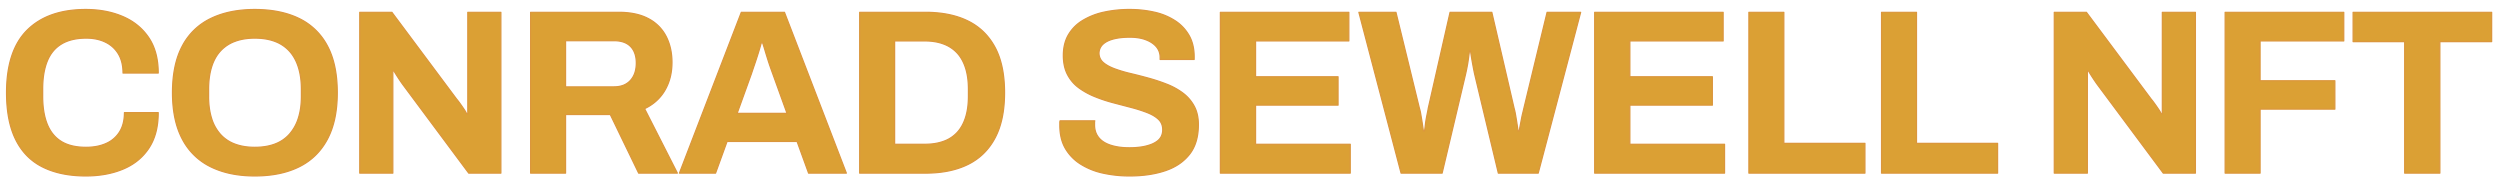 <svg xmlns="http://www.w3.org/2000/svg" width="4000" height="300" viewBox="0 0 4000 300">
  <defs>
    <style>
      .cls-1 {
        fill: #dba034;
        stroke: #db963c;
        stroke-linejoin: round;
        stroke-width: 2px;
        fill-rule: evenodd;
      }
    </style>
  </defs>
  <path id="CONRAD_SEWELL_NFT" data-name="CONRAD SEWELL NFT" class="cls-1" d="M197.247,270.413q26.244-11.057,41.062-33.563t14.813-56.625h-54q0,18-7.5,30.375a47.5,47.5,0,0,1-21.375,18.75q-13.878,6.381-32.625,6.375-24,0-39.188-9.187T75.747,199.163q-7.506-18.185-7.5-45.188V142.35q0-26.244,7.313-44.437T98.434,70.35Q113.99,60.981,138,60.975q17.622,0,30.937,6.562a48.08,48.08,0,0,1,20.625,18.938q7.313,12.375,7.313,30.375h56.25q0-34.119-15.188-56.625T196.5,26.475q-26.253-11.25-59.25-11.25-60.381,0-93.563,32.813T10.5,148.35q0,45.756,14.813,75.375t43.313,43.688q28.494,14.063,68.625,14.062Q171,281.475,197.247,270.413Zm281.437-3.563q29.435-14.625,45.188-44.25t15.75-74.25q0-45.369-15.75-74.812a100.29,100.29,0,0,0-45.188-43.875q-29.444-14.432-71.062-14.437-40.878,0-70.5,14.438a100.073,100.073,0,0,0-45.375,43.875Q276,102.981,276,148.35q0,44.631,15.75,74.25a100.861,100.861,0,0,0,45.375,44.25q29.619,14.625,70.5,14.625Q449.247,281.475,478.684,266.85ZM375.747,230.475a58.159,58.159,0,0,1-23.25-15.75,68.036,68.036,0,0,1-14.063-25.687q-4.694-15.187-4.687-34.688V142.725q0-19.872,4.687-35.25T352.5,81.788a59.169,59.169,0,0,1,23.25-15.562q13.869-5.247,31.875-5.25,18.369,0,32.25,5.25a59.256,59.256,0,0,1,23.25,15.563q9.369,10.318,14.25,25.687t4.875,35.25V154.35q0,19.5-4.875,34.688a70.245,70.245,0,0,1-14.25,25.687,58.242,58.242,0,0,1-23.25,15.75q-13.878,5.256-32.25,5.25Q389.622,235.725,375.747,230.475Zm252.75,46.5v-163.5h1.875q1.872,3.375,6,9.75t7.875,11.625L750,276.975h51.375V19.725H748.5V182.1h-1.875a48.888,48.888,0,0,0-4.125-7.125q-3.006-4.5-6.375-9.187t-5.625-7.313L627,19.725H575.622v257.25H628.5Zm276.375,0v-93.75H976.5l45.373,93.75h61.88l-52.5-103.125q21.375-10.125,32.62-29.437t11.25-44.438q0-23.625-9.37-41.812a65.922,65.922,0,0,0-28.32-28.312Q1018.5,19.725,990,19.725H849v257.25h55.875Zm0-211.875H982.5q11.619,0,19.5,4.125a27.674,27.674,0,0,1,12,12.188q4.11,8.068,4.12,19.312,0,17.631-9.37,27.938-9.39,10.318-26.253,10.312H904.872V65.1Zm240,211.875,18.38-50.625h112.12l18.38,50.625h60.37l-99-257.25h-69l-99,257.25h57.75Zm57.38-159q1.86-5.625,4.87-14.437t6-18.375q3-9.562,4.88-16.687h2.25c1.24,3.75,2.56,7.94,3.93,12.563s2.82,9.316,4.32,14.063,2.93,9.065,4.31,12.938,2.56,7.189,3.56,9.937l22.88,63.375h-79.88Zm278.25,159q40.11,0,68.25-13.875t43.31-42.375q15.18-28.494,15.19-72.375,0-44.244-15.19-72.562T1548.75,33.6q-28.125-13.869-68.25-13.875h-105v257.25h105Zm-49.13-211.5h48.75q16.875,0,30,5.063a55.749,55.749,0,0,1,21.75,14.625q8.625,9.563,13.13,24t4.5,33.562v11.25q0,19.125-4.5,33.563t-13.13,24a54.024,54.024,0,0,1-21.75,14.437q-13.125,4.878-30,4.875h-48.75V65.475Zm432.75,207.75q24.75-8.244,39-26.25t14.25-47.625q0-17.244-6.75-29.625a64.06,64.06,0,0,0-18-20.812,108.837,108.837,0,0,0-25.5-14.063,287.487,287.487,0,0,0-29.25-9.75q-15-4.122-29.25-7.5a210.641,210.641,0,0,1-25.69-7.687q-11.43-4.306-18-10.125a19.527,19.527,0,0,1-.75-28.5q5.82-5.809,16.88-8.812t26.81-3q14.625,0,25.5,4.125t16.88,11.25a25.944,25.944,0,0,1,6,17.25v3h54.37V90.6q0-19.494-8.06-33.75a68.437,68.437,0,0,0-22.31-23.625,100.723,100.723,0,0,0-33-13.687,177.287,177.287,0,0,0-39.75-4.312,189.454,189.454,0,0,0-41.63,4.313,110.153,110.153,0,0,0-33.75,13.313,65.206,65.206,0,0,0-22.69,22.875q-8.055,13.878-8.06,33,0,18,6.75,30.75a61.015,61.015,0,0,0,18,21,118.536,118.536,0,0,0,25.5,14.063,235.364,235.364,0,0,0,29.25,9.75q15,3.938,29.25,7.687a231.747,231.747,0,0,1,25.69,8.25q11.43,4.5,18,10.875t6.56,16.5a24.1,24.1,0,0,1-2.06,10.125,21.2,21.2,0,0,1-6.38,7.875,40.27,40.27,0,0,1-10.87,5.813,77.061,77.061,0,0,1-15,3.75,126.355,126.355,0,0,1-19.31,1.312q-16.875,0-29.63-4.125t-19.31-12.375q-6.57-8.244-6.56-20.25V196.35a9.783,9.783,0,0,1,.37-3h-55.5a10.592,10.592,0,0,0-.37,3.188v3.937q0,21.753,8.81,36.938a73.08,73.08,0,0,0,24.37,25.125,110.494,110.494,0,0,0,35.82,14.437,196.631,196.631,0,0,0,42.75,4.5Q1839.36,281.475,1864.12,273.225Zm296.25,3.75V230.85h-151.5V168.225h132V122.85h-132V65.475h149.25V19.725h-205.5v257.25h207.75Zm147,0,37.5-158.25q1.125-4.869,2.44-11.625t2.25-13.875q0.93-7.119,1.69-12.375h1.5q0.735,5.256,1.87,12t2.44,13.688q1.3,6.944,2.44,12.187l37.87,158.25h63.75L2529,19.725h-53.63L2438.25,173.1c-0.51,2.25-1.13,4.875-1.88,7.875s-1.44,6.188-2.06,9.563-1.25,6.691-1.88,9.937-1.19,6.252-1.68,9h-1.88q-0.75-5.625-1.87-12.75t-2.25-13.5a93.311,93.311,0,0,0-2.25-10.125L2386.87,19.725h-66.75L2285.25,173.1c-0.26,1.752-.69,4.125-1.32,7.125s-1.25,6.188-1.87,9.563-1.13,6.814-1.5,10.312-0.82,6.627-1.31,9.375h-1.88q-0.75-5.625-1.87-12.75t-2.25-13.687A72.274,72.274,0,0,0,2271,173.1L2233.5,19.725h-59.25l67.5,257.25h65.62Zm451.88,0V230.85h-151.5V168.225h132V122.85h-132V65.475H2757V19.725H2551.5v257.25h207.75Zm224.62,0V229.35H2854.12V19.725h-55.87v257.25h185.62Zm212.25,0V229.35H3066.37V19.725H3010.5v257.25h185.62Zm143.63,0v-163.5h1.87q1.875,3.375,6,9.75t7.88,11.625l105.75,142.125h51.37V19.725h-52.87V182.1h-1.88a49.522,49.522,0,0,0-4.12-7.125q-3.015-4.5-6.38-9.187t-5.62-7.313l-103.5-138.75h-51.38v257.25h52.88Zm276.37,0V174.6h119.63V129.225H3616.12V65.475H3750V19.725H3560.25v257.25h55.87Zm287.63,0V66.6h82.87V19.725H3765V66.6h82.5V276.975h56.25Z"/>
</svg>
